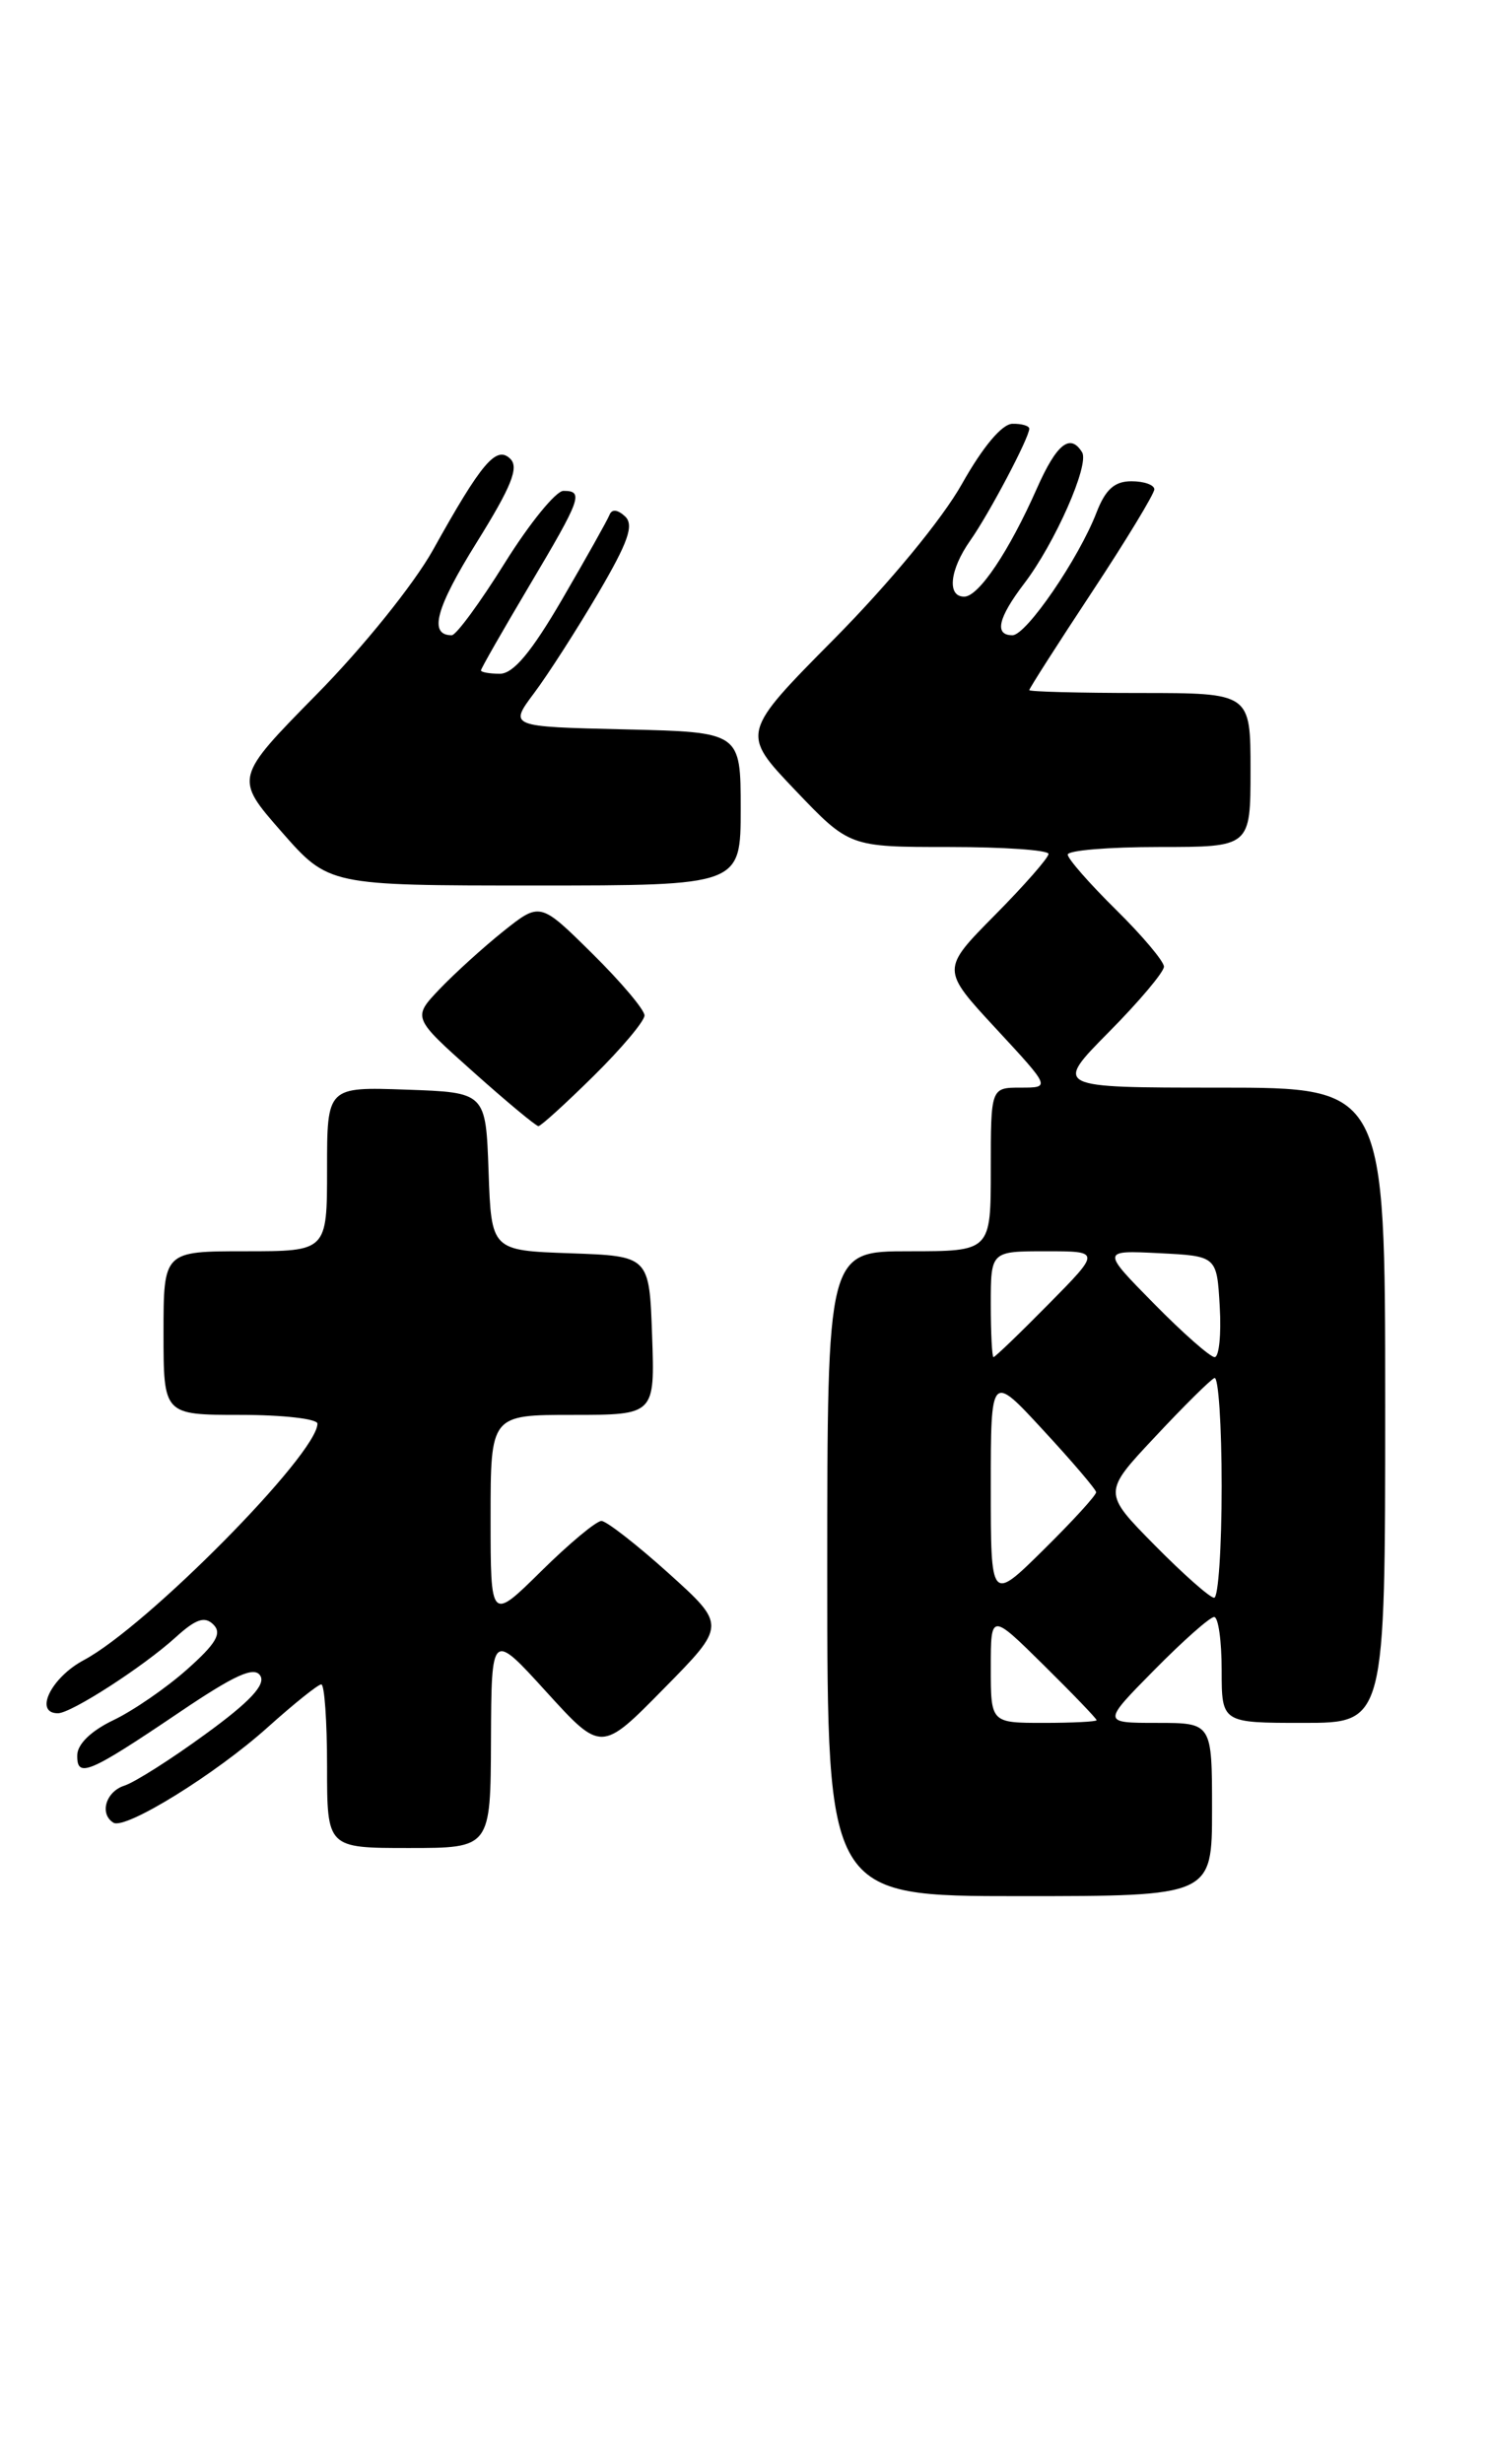 <?xml version="1.0" encoding="UTF-8" standalone="no"?>
<!DOCTYPE svg PUBLIC "-//W3C//DTD SVG 1.1//EN" "http://www.w3.org/Graphics/SVG/1.1/DTD/svg11.dtd" >
<svg xmlns="http://www.w3.org/2000/svg" xmlns:xlink="http://www.w3.org/1999/xlink" version="1.1" viewBox="0 0 155 256">
 <g >
 <path fill="currentColor"
d=" M 126.00 188.00 C 126.00 179.00 126.00 179.00 120.28 179.00 C 114.57 179.00 114.57 179.00 120.00 173.50 C 122.99 170.47 125.78 168.00 126.22 168.00 C 126.65 168.00 127.00 170.47 127.00 173.50 C 127.00 179.00 127.00 179.00 135.50 179.00 C 144.00 179.00 144.00 179.00 144.00 146.00 C 144.00 113.00 144.00 113.00 126.78 113.00 C 109.56 113.00 109.56 113.00 115.28 107.22 C 118.43 104.04 121.00 100.99 121.00 100.43 C 121.00 99.88 118.75 97.21 116.00 94.50 C 113.25 91.79 111.00 89.22 111.00 88.79 C 111.00 88.35 115.28 88.00 120.50 88.00 C 130.00 88.00 130.00 88.00 130.00 80.00 C 130.00 72.00 130.00 72.00 118.50 72.00 C 112.17 72.00 107.00 71.86 107.00 71.70 C 107.00 71.53 109.92 66.96 113.50 61.54 C 117.08 56.12 120.00 51.30 120.00 50.84 C 120.00 50.38 118.93 50.00 117.62 50.00 C 115.86 50.00 114.92 50.85 113.99 53.25 C 112.14 58.04 106.69 66.00 105.25 66.00 C 103.34 66.00 103.75 64.20 106.47 60.63 C 109.67 56.44 113.28 48.26 112.49 46.99 C 111.25 44.98 109.84 46.12 107.79 50.75 C 104.91 57.26 101.75 61.97 100.25 61.99 C 98.42 62.01 98.72 59.20 100.87 56.15 C 102.83 53.37 107.00 45.47 107.00 44.54 C 107.00 44.24 106.21 44.01 105.25 44.03 C 104.16 44.05 102.18 46.41 100.00 50.28 C 97.95 53.93 92.47 60.57 86.76 66.34 C 77.02 76.17 77.02 76.17 82.66 82.09 C 88.30 88.00 88.30 88.00 98.65 88.00 C 104.34 88.00 109.00 88.32 109.00 88.72 C 109.00 89.12 106.49 91.98 103.42 95.08 C 97.84 100.72 97.84 100.72 103.53 106.86 C 109.22 113.00 109.22 113.00 106.11 113.00 C 103.00 113.00 103.00 113.00 103.00 121.50 C 103.00 130.00 103.00 130.00 94.50 130.00 C 86.00 130.00 86.00 130.00 86.00 163.50 C 86.00 197.00 86.00 197.00 106.00 197.00 C 126.00 197.00 126.00 197.00 126.00 188.00 Z  M 51.04 180.75 C 51.09 169.50 51.09 169.50 56.80 175.78 C 62.51 182.05 62.51 182.05 69.00 175.45 C 75.50 168.86 75.50 168.86 69.50 163.45 C 66.20 160.48 63.06 158.04 62.53 158.02 C 62.00 158.01 59.19 160.35 56.28 163.22 C 51.00 168.43 51.00 168.43 51.00 157.72 C 51.00 147.00 51.00 147.00 59.54 147.00 C 68.08 147.00 68.08 147.00 67.79 138.75 C 67.50 130.50 67.50 130.50 59.29 130.21 C 51.08 129.92 51.08 129.92 50.79 121.71 C 50.50 113.50 50.50 113.50 42.25 113.21 C 34.00 112.92 34.00 112.92 34.00 121.46 C 34.00 130.00 34.00 130.00 25.50 130.00 C 17.00 130.00 17.00 130.00 17.00 138.50 C 17.00 147.00 17.00 147.00 25.00 147.00 C 29.40 147.00 33.00 147.41 33.00 147.91 C 33.00 151.06 15.28 168.98 8.71 172.48 C 5.31 174.29 3.50 178.00 6.02 178.00 C 7.40 178.00 14.86 173.19 18.26 170.11 C 20.37 168.19 21.29 167.89 22.19 168.79 C 23.10 169.70 22.45 170.78 19.43 173.46 C 17.27 175.38 13.82 177.75 11.78 178.72 C 9.48 179.82 8.04 181.21 8.03 182.36 C 7.99 184.78 9.20 184.28 18.62 177.92 C 24.42 174.00 26.44 173.09 27.06 174.10 C 27.64 175.03 25.97 176.82 21.37 180.16 C 17.80 182.77 14.00 185.18 12.93 185.52 C 11.00 186.14 10.31 188.45 11.79 189.37 C 13.02 190.13 22.41 184.33 27.85 179.44 C 30.57 177.00 33.07 175.00 33.40 175.00 C 33.73 175.00 34.00 178.82 34.00 183.50 C 34.00 192.00 34.00 192.00 42.50 192.00 C 51.00 192.00 51.00 192.00 51.04 180.75 Z  M 61.72 111.78 C 64.62 108.92 67.00 106.09 67.00 105.50 C 67.00 104.91 64.56 102.02 61.57 99.07 C 56.15 93.71 56.15 93.71 52.32 96.76 C 50.22 98.44 47.24 101.15 45.69 102.77 C 42.88 105.73 42.88 105.73 49.19 111.36 C 52.66 114.46 55.71 116.99 55.97 117.00 C 56.23 117.00 58.81 114.65 61.72 111.78 Z  M 77.00 84.03 C 77.00 76.06 77.00 76.06 64.96 75.78 C 52.91 75.50 52.91 75.50 55.53 72.00 C 56.97 70.08 59.96 65.42 62.18 61.65 C 65.32 56.30 65.93 54.55 64.98 53.65 C 64.20 52.93 63.60 52.87 63.36 53.50 C 63.14 54.05 60.93 57.99 58.45 62.25 C 55.24 67.76 53.36 70.00 51.97 70.00 C 50.88 70.00 50.00 69.84 50.00 69.65 C 50.00 69.46 52.25 65.53 55.00 60.90 C 60.43 51.77 60.71 51.00 58.57 51.00 C 57.79 51.00 55.04 54.38 52.47 58.50 C 49.90 62.62 47.42 66.00 46.96 66.00 C 44.54 66.00 45.30 63.18 49.54 56.38 C 53.16 50.57 53.97 48.57 53.05 47.67 C 51.60 46.25 50.07 48.05 45.00 57.16 C 43.03 60.68 37.75 67.25 32.93 72.13 C 24.37 80.83 24.37 80.83 29.27 86.42 C 34.17 92.00 34.17 92.00 55.58 92.00 C 77.00 92.00 77.00 92.00 77.00 84.03 Z  M 103.00 173.28 C 103.00 167.57 103.00 167.57 108.50 173.00 C 111.53 175.99 114.00 178.56 114.00 178.72 C 114.00 178.87 111.53 179.00 108.50 179.00 C 103.00 179.00 103.00 179.00 103.00 173.28 Z  M 103.00 154.55 C 103.00 142.68 103.00 142.68 108.45 148.59 C 111.46 151.84 113.93 154.74 113.95 155.03 C 113.98 155.33 111.53 158.01 108.50 161.00 C 103.00 166.43 103.00 166.43 103.00 154.55 Z  M 120.04 160.54 C 114.64 155.07 114.64 155.07 120.07 149.29 C 123.05 146.10 125.83 143.35 126.25 143.17 C 126.66 142.98 127.00 148.05 127.00 154.42 C 127.00 160.79 126.65 166.00 126.22 166.00 C 125.78 166.00 123.00 163.54 120.04 160.54 Z  M 103.00 135.50 C 103.00 130.00 103.00 130.00 108.72 130.00 C 114.43 130.00 114.43 130.00 109.00 135.50 C 106.01 138.53 103.44 141.00 103.28 141.00 C 103.13 141.00 103.00 138.53 103.00 135.50 Z  M 119.97 135.45 C 114.50 129.90 114.50 129.90 120.50 130.20 C 126.50 130.50 126.50 130.50 126.80 135.75 C 126.97 138.64 126.73 141.00 126.27 141.00 C 125.81 141.00 122.97 138.50 119.97 135.45 Z "/>
</g>
</svg>
